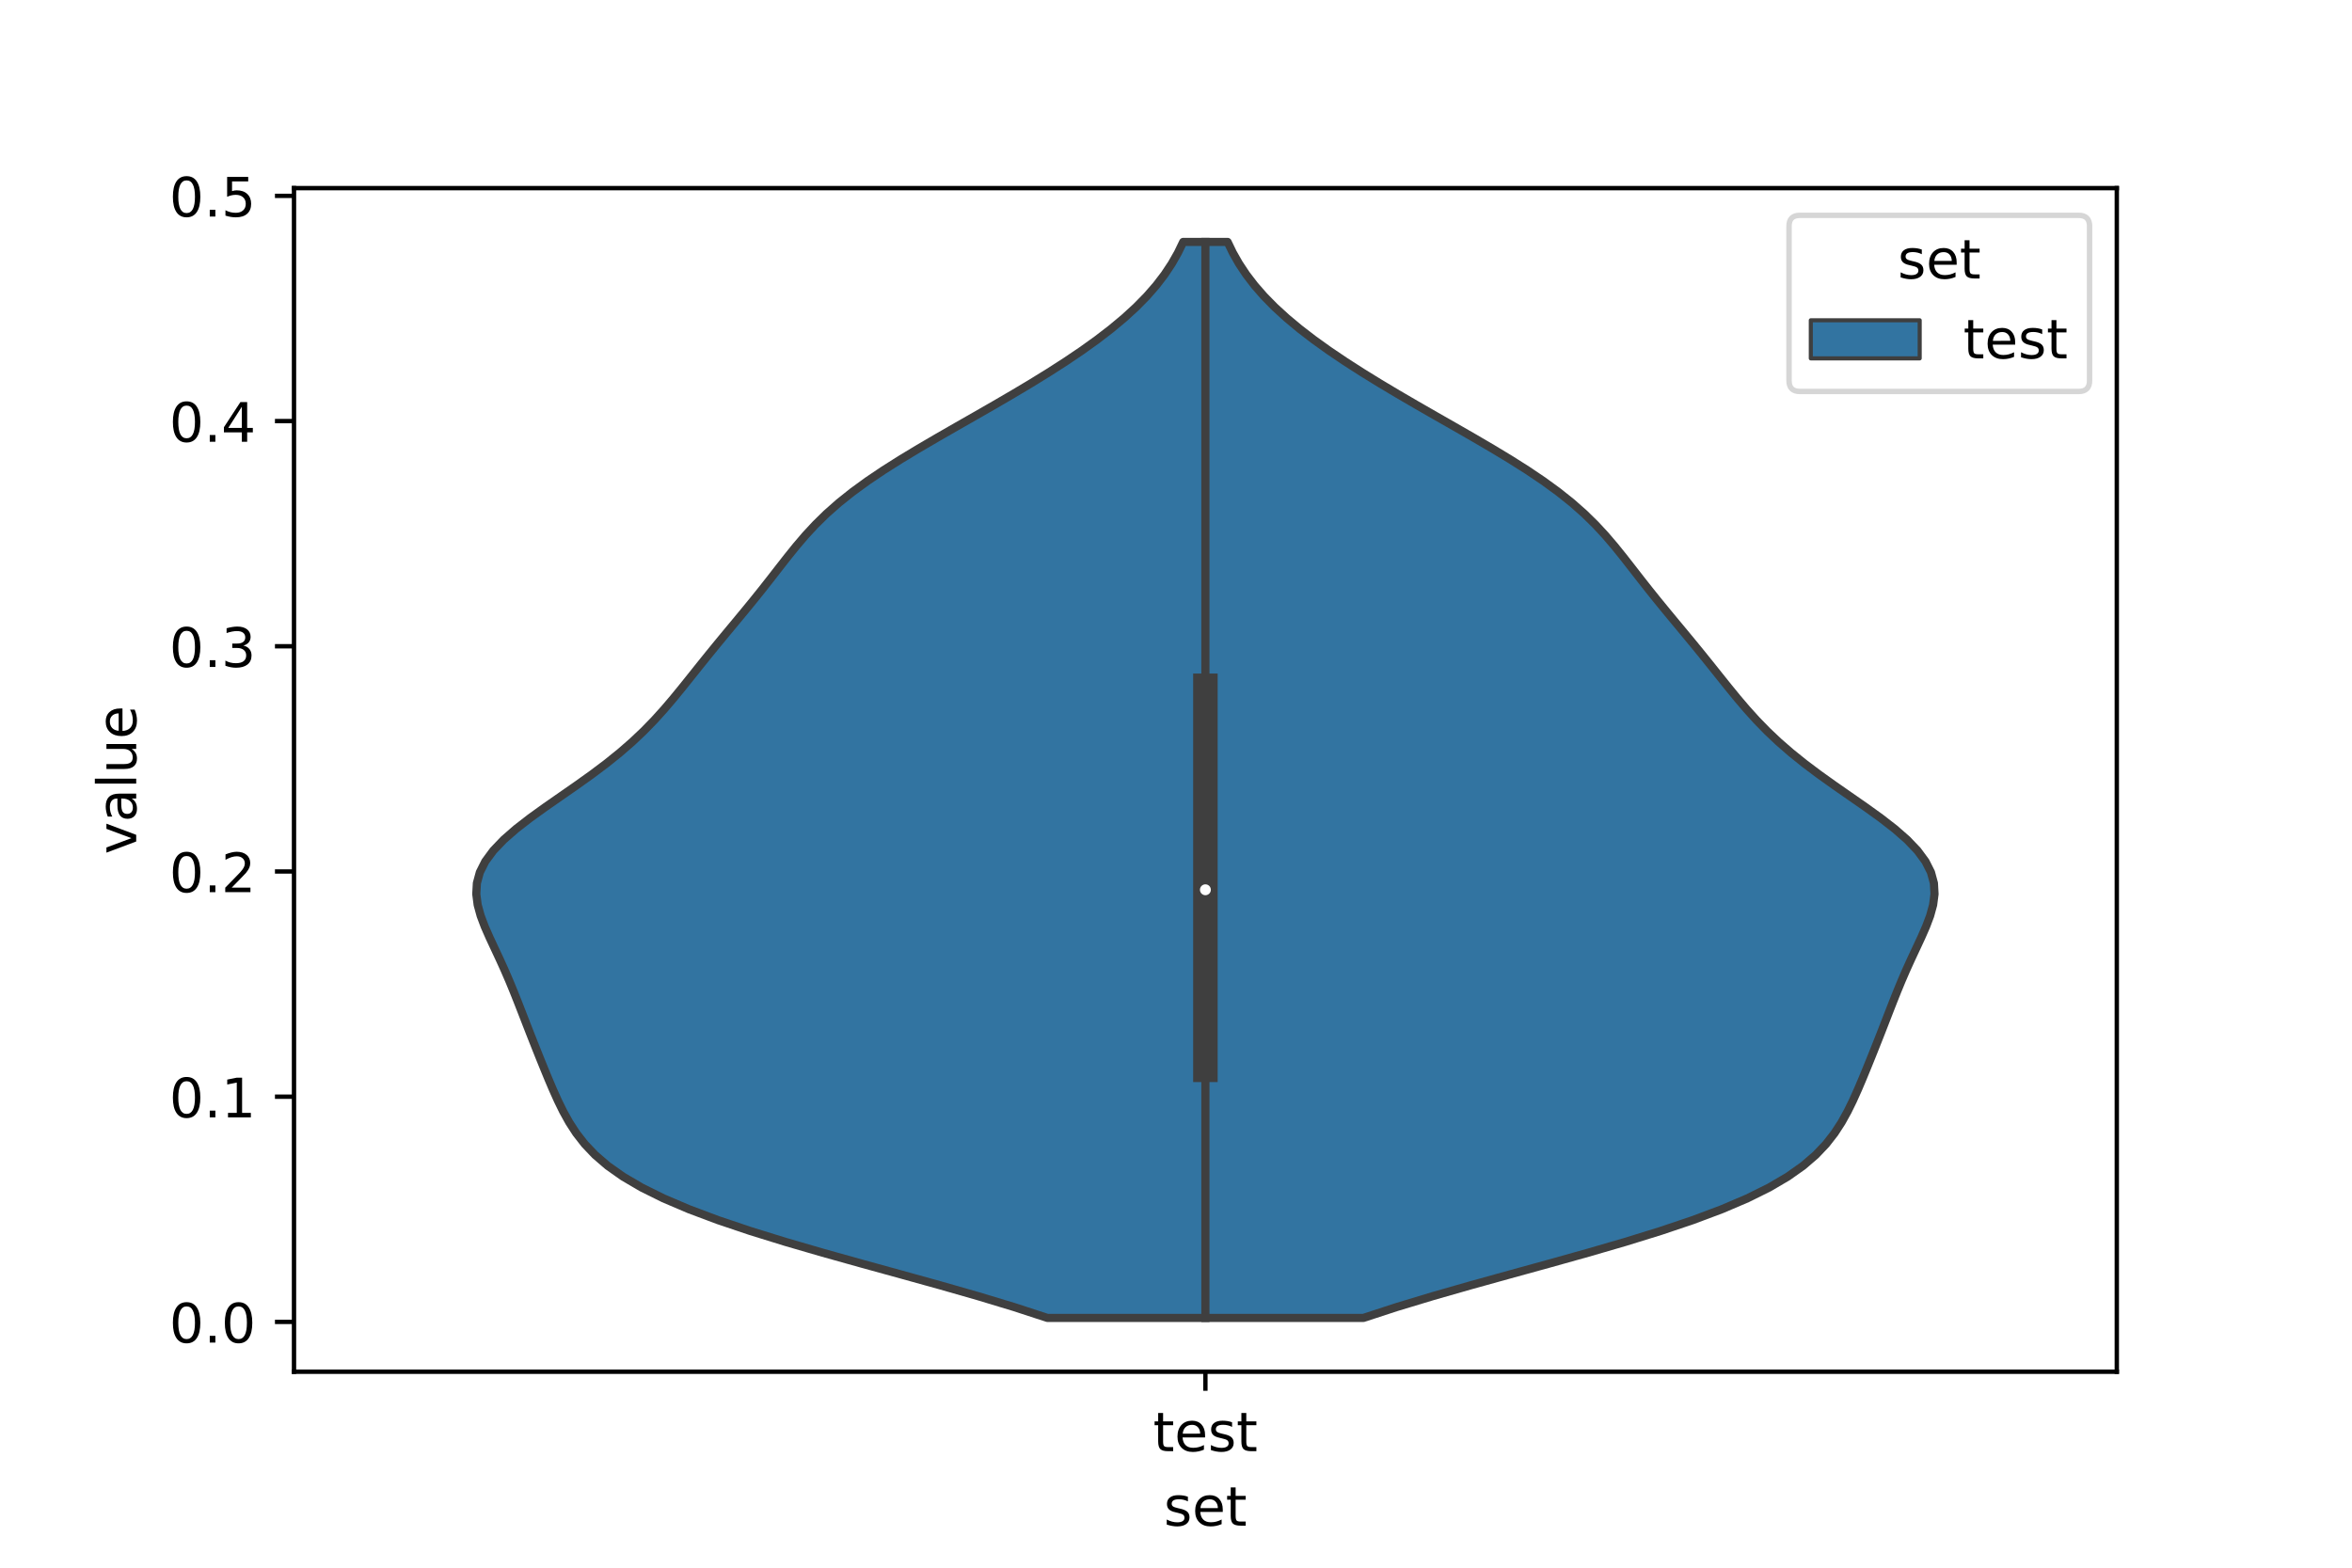 <?xml version="1.0" encoding="utf-8" standalone="no"?>
<!DOCTYPE svg PUBLIC "-//W3C//DTD SVG 1.1//EN"
  "http://www.w3.org/Graphics/SVG/1.1/DTD/svg11.dtd">
<!-- Created with matplotlib (https://matplotlib.org/) -->
<svg height="288pt" version="1.1" viewBox="0 0 432 288" width="432pt" xmlns="http://www.w3.org/2000/svg" xmlns:xlink="http://www.w3.org/1999/xlink">
 <defs>
  <style type="text/css">*{stroke-linecap:butt;stroke-linejoin:round;}</style>
 </defs>
 <g id="figure_1">
  <g id="patch_1">
   <path d="M 0 288 
L 432 288 
L 432 0 
L 0 0 
z
" style="fill:#ffffff;"/>
  </g>
  <g id="axes_1">
   <g id="patch_2">
    <path d="M 54 252 
L 388.8 252 
L 388.8 34.56 
L 54 34.56 
z
" style="fill:#ffffff;"/>
   </g>
   <g id="PolyCollection_1">
    <defs>
     <path d="M 250.426 -45.884 
L 192.374 -45.884 
L 186.268 -47.88 
L 179.662 -49.877 
L 172.685 -51.874 
L 165.49 -53.87 
L 158.242 -55.867 
L 151.108 -57.864 
L 144.247 -59.86 
L 137.798 -61.857 
L 131.872 -63.854 
L 126.548 -65.851 
L 121.868 -67.847 
L 117.84 -69.844 
L 114.439 -71.841 
L 111.613 -73.837 
L 109.293 -75.834 
L 107.398 -77.831 
L 105.843 -79.827 
L 104.548 -81.824 
L 103.441 -83.821 
L 102.463 -85.818 
L 101.566 -87.814 
L 100.717 -89.811 
L 99.894 -91.808 
L 99.086 -93.804 
L 98.289 -95.801 
L 97.5 -97.798 
L 96.721 -99.794 
L 95.946 -101.791 
L 95.167 -103.788 
L 94.374 -105.784 
L 93.551 -107.781 
L 92.688 -109.778 
L 91.783 -111.775 
L 90.849 -113.771 
L 89.918 -115.768 
L 89.04 -117.765 
L 88.286 -119.761 
L 87.738 -121.758 
L 87.48 -123.755 
L 87.591 -125.751 
L 88.133 -127.748 
L 89.138 -129.745 
L 90.61 -131.741 
L 92.519 -133.738 
L 94.803 -135.735 
L 97.381 -137.732 
L 100.154 -139.728 
L 103.023 -141.725 
L 105.893 -143.722 
L 108.687 -145.718 
L 111.344 -147.715 
L 113.828 -149.712 
L 116.123 -151.708 
L 118.233 -153.705 
L 120.176 -155.702 
L 121.98 -157.699 
L 123.681 -159.695 
L 125.314 -161.692 
L 126.914 -163.689 
L 128.507 -165.685 
L 130.114 -167.682 
L 131.742 -169.679 
L 133.391 -171.675 
L 135.05 -173.672 
L 136.704 -175.669 
L 138.337 -177.665 
L 139.94 -179.662 
L 141.511 -181.659 
L 143.063 -183.656 
L 144.623 -185.652 
L 146.231 -187.649 
L 147.935 -189.646 
L 149.785 -191.642 
L 151.824 -193.639 
L 154.086 -195.636 
L 156.588 -197.632 
L 159.329 -199.629 
L 162.293 -201.626 
L 165.45 -203.622 
L 168.758 -205.619 
L 172.174 -207.616 
L 175.652 -209.613 
L 179.15 -211.609 
L 182.628 -213.606 
L 186.054 -215.603 
L 189.399 -217.599 
L 192.636 -219.596 
L 195.744 -221.593 
L 198.701 -223.589 
L 201.487 -225.586 
L 204.085 -227.583 
L 206.481 -229.58 
L 208.663 -231.576 
L 210.626 -233.573 
L 212.369 -235.57 
L 213.898 -237.566 
L 215.223 -239.563 
L 216.359 -241.56 
L 217.323 -243.556 
L 225.477 -243.556 
L 225.477 -243.556 
L 226.441 -241.56 
L 227.577 -239.563 
L 228.902 -237.566 
L 230.431 -235.57 
L 232.174 -233.573 
L 234.137 -231.576 
L 236.319 -229.58 
L 238.715 -227.583 
L 241.313 -225.586 
L 244.099 -223.589 
L 247.056 -221.593 
L 250.164 -219.596 
L 253.401 -217.599 
L 256.746 -215.603 
L 260.172 -213.606 
L 263.65 -211.609 
L 267.148 -209.613 
L 270.626 -207.616 
L 274.042 -205.619 
L 277.35 -203.622 
L 280.507 -201.626 
L 283.471 -199.629 
L 286.212 -197.632 
L 288.714 -195.636 
L 290.976 -193.639 
L 293.015 -191.642 
L 294.865 -189.646 
L 296.569 -187.649 
L 298.177 -185.652 
L 299.737 -183.656 
L 301.289 -181.659 
L 302.86 -179.662 
L 304.463 -177.665 
L 306.096 -175.669 
L 307.75 -173.672 
L 309.409 -171.675 
L 311.058 -169.679 
L 312.686 -167.682 
L 314.293 -165.685 
L 315.886 -163.689 
L 317.486 -161.692 
L 319.119 -159.695 
L 320.82 -157.699 
L 322.624 -155.702 
L 324.567 -153.705 
L 326.677 -151.708 
L 328.972 -149.712 
L 331.456 -147.715 
L 334.113 -145.718 
L 336.907 -143.722 
L 339.777 -141.725 
L 342.646 -139.728 
L 345.419 -137.732 
L 347.997 -135.735 
L 350.281 -133.738 
L 352.19 -131.741 
L 353.662 -129.745 
L 354.667 -127.748 
L 355.209 -125.751 
L 355.32 -123.755 
L 355.062 -121.758 
L 354.514 -119.761 
L 353.76 -117.765 
L 352.882 -115.768 
L 351.951 -113.771 
L 351.017 -111.775 
L 350.112 -109.778 
L 349.249 -107.781 
L 348.426 -105.784 
L 347.633 -103.788 
L 346.854 -101.791 
L 346.079 -99.794 
L 345.3 -97.798 
L 344.511 -95.801 
L 343.714 -93.804 
L 342.906 -91.808 
L 342.083 -89.811 
L 341.234 -87.814 
L 340.337 -85.818 
L 339.359 -83.821 
L 338.252 -81.824 
L 336.957 -79.827 
L 335.402 -77.831 
L 333.507 -75.834 
L 331.187 -73.837 
L 328.361 -71.841 
L 324.96 -69.844 
L 320.932 -67.847 
L 316.252 -65.851 
L 310.928 -63.854 
L 305.002 -61.857 
L 298.553 -59.86 
L 291.692 -57.864 
L 284.558 -55.867 
L 277.31 -53.87 
L 270.115 -51.874 
L 263.138 -49.877 
L 256.532 -47.88 
L 250.426 -45.884 
z
" id="m06f25566fa" style="stroke:#3f3f3f;stroke-width:1.5;"/>
    </defs>
    <g clip-path="url(#p95341423b8)">
     <use style="fill:#3274a1;stroke:#3f3f3f;stroke-width:1.5;" x="0" xlink:href="#m06f25566fa" y="288"/>
    </g>
   </g>
   <g id="patch_3">
    <path clip-path="url(#p95341423b8)" d="M 221.4 242.845 
L 221.4 242.845 
L 221.4 242.845 
L 221.4 242.845 
z
" style="fill:#3274a1;stroke:#3f3f3f;stroke-linejoin:miter;stroke-width:0.75;"/>
   </g>
   <g id="matplotlib.axis_1">
    <g id="xtick_1">
     <g id="line2d_1">
      <defs>
       <path d="M 0 0 
L 0 3.5 
" id="m79f3a910c8" style="stroke:#000000;stroke-width:0.8;"/>
      </defs>
      <g>
       <use style="stroke:#000000;stroke-width:0.8;" x="221.4" xlink:href="#m79f3a910c8" y="252"/>
      </g>
     </g>
     <g id="text_1">
      <!-- test -->
      <g transform="translate(211.798 266.598)scale(0.1 -0.1)">
       <defs>
        <path d="M 18.312 70.219 
L 18.312 54.688 
L 36.812 54.688 
L 36.812 47.703 
L 18.312 47.703 
L 18.312 18.016 
Q 18.312 11.328 20.141 9.422 
Q 21.969 7.516 27.594 7.516 
L 36.812 7.516 
L 36.812 0 
L 27.594 0 
Q 17.188 0 13.234 3.875 
Q 9.281 7.766 9.281 18.016 
L 9.281 47.703 
L 2.688 47.703 
L 2.688 54.688 
L 9.281 54.688 
L 9.281 70.219 
z
" id="DejaVuSans-116"/>
        <path d="M 56.203 29.594 
L 56.203 25.203 
L 14.891 25.203 
Q 15.484 15.922 20.484 11.062 
Q 25.484 6.203 34.422 6.203 
Q 39.594 6.203 44.453 7.469 
Q 49.312 8.734 54.109 11.281 
L 54.109 2.781 
Q 49.266 0.734 44.188 -0.344 
Q 39.109 -1.422 33.891 -1.422 
Q 20.797 -1.422 13.156 6.188 
Q 5.516 13.812 5.516 26.812 
Q 5.516 40.234 12.766 48.109 
Q 20.016 56 32.328 56 
Q 43.359 56 49.781 48.891 
Q 56.203 41.797 56.203 29.594 
z
M 47.219 32.234 
Q 47.125 39.594 43.094 43.984 
Q 39.062 48.391 32.422 48.391 
Q 24.906 48.391 20.391 44.141 
Q 15.875 39.891 15.188 32.172 
z
" id="DejaVuSans-101"/>
        <path d="M 44.281 53.078 
L 44.281 44.578 
Q 40.484 46.531 36.375 47.5 
Q 32.281 48.484 27.875 48.484 
Q 21.188 48.484 17.844 46.438 
Q 14.5 44.391 14.5 40.281 
Q 14.5 37.156 16.891 35.375 
Q 19.281 33.594 26.516 31.984 
L 29.594 31.297 
Q 39.156 29.25 43.188 25.516 
Q 47.219 21.781 47.219 15.094 
Q 47.219 7.469 41.188 3.016 
Q 35.156 -1.422 24.609 -1.422 
Q 20.219 -1.422 15.453 -0.562 
Q 10.688 0.297 5.422 2 
L 5.422 11.281 
Q 10.406 8.688 15.234 7.391 
Q 20.062 6.109 24.812 6.109 
Q 31.156 6.109 34.562 8.281 
Q 37.984 10.453 37.984 14.406 
Q 37.984 18.062 35.516 20.016 
Q 33.062 21.969 24.703 23.781 
L 21.578 24.516 
Q 13.234 26.266 9.516 29.906 
Q 5.812 33.547 5.812 39.891 
Q 5.812 47.609 11.281 51.797 
Q 16.75 56 26.812 56 
Q 31.781 56 36.172 55.266 
Q 40.578 54.547 44.281 53.078 
z
" id="DejaVuSans-115"/>
       </defs>
       <use xlink:href="#DejaVuSans-116"/>
       <use x="39.209" xlink:href="#DejaVuSans-101"/>
       <use x="100.732" xlink:href="#DejaVuSans-115"/>
       <use x="152.832" xlink:href="#DejaVuSans-116"/>
      </g>
     </g>
    </g>
    <g id="text_2">
     <!-- set -->
     <g transform="translate(213.759 280.277)scale(0.1 -0.1)">
      <use xlink:href="#DejaVuSans-115"/>
      <use x="52.1" xlink:href="#DejaVuSans-101"/>
      <use x="113.623" xlink:href="#DejaVuSans-116"/>
     </g>
    </g>
   </g>
   <g id="matplotlib.axis_2">
    <g id="ytick_1">
     <g id="line2d_2">
      <defs>
       <path d="M 0 0 
L -3.5 0 
" id="mdc3dc9c986" style="stroke:#000000;stroke-width:0.8;"/>
      </defs>
      <g>
       <use style="stroke:#000000;stroke-width:0.8;" x="54" xlink:href="#mdc3dc9c986" y="242.845"/>
      </g>
     </g>
     <g id="text_3">
      <!-- 0.0 -->
      <g transform="translate(31.097 246.645)scale(0.1 -0.1)">
       <defs>
        <path d="M 31.781 66.406 
Q 24.172 66.406 20.328 58.906 
Q 16.5 51.422 16.5 36.375 
Q 16.5 21.391 20.328 13.891 
Q 24.172 6.391 31.781 6.391 
Q 39.453 6.391 43.281 13.891 
Q 47.125 21.391 47.125 36.375 
Q 47.125 51.422 43.281 58.906 
Q 39.453 66.406 31.781 66.406 
z
M 31.781 74.219 
Q 44.047 74.219 50.516 64.516 
Q 56.984 54.828 56.984 36.375 
Q 56.984 17.969 50.516 8.266 
Q 44.047 -1.422 31.781 -1.422 
Q 19.531 -1.422 13.062 8.266 
Q 6.594 17.969 6.594 36.375 
Q 6.594 54.828 13.062 64.516 
Q 19.531 74.219 31.781 74.219 
z
" id="DejaVuSans-48"/>
        <path d="M 10.688 12.406 
L 21 12.406 
L 21 0 
L 10.688 0 
z
" id="DejaVuSans-46"/>
       </defs>
       <use xlink:href="#DejaVuSans-48"/>
       <use x="63.623" xlink:href="#DejaVuSans-46"/>
       <use x="95.41" xlink:href="#DejaVuSans-48"/>
      </g>
     </g>
    </g>
    <g id="ytick_2">
     <g id="line2d_3">
      <g>
       <use style="stroke:#000000;stroke-width:0.8;" x="54" xlink:href="#mdc3dc9c986" y="201.473"/>
      </g>
     </g>
     <g id="text_4">
      <!-- 0.1 -->
      <g transform="translate(31.097 205.272)scale(0.1 -0.1)">
       <defs>
        <path d="M 12.406 8.297 
L 28.516 8.297 
L 28.516 63.922 
L 10.984 60.406 
L 10.984 69.391 
L 28.422 72.906 
L 38.281 72.906 
L 38.281 8.297 
L 54.391 8.297 
L 54.391 0 
L 12.406 0 
z
" id="DejaVuSans-49"/>
       </defs>
       <use xlink:href="#DejaVuSans-48"/>
       <use x="63.623" xlink:href="#DejaVuSans-46"/>
       <use x="95.41" xlink:href="#DejaVuSans-49"/>
      </g>
     </g>
    </g>
    <g id="ytick_3">
     <g id="line2d_4">
      <g>
       <use style="stroke:#000000;stroke-width:0.8;" x="54" xlink:href="#mdc3dc9c986" y="160.101"/>
      </g>
     </g>
     <g id="text_5">
      <!-- 0.2 -->
      <g transform="translate(31.097 163.9)scale(0.1 -0.1)">
       <defs>
        <path d="M 19.188 8.297 
L 53.609 8.297 
L 53.609 0 
L 7.328 0 
L 7.328 8.297 
Q 12.938 14.109 22.625 23.891 
Q 32.328 33.688 34.812 36.531 
Q 39.547 41.844 41.422 45.531 
Q 43.312 49.219 43.312 52.781 
Q 43.312 58.594 39.234 62.25 
Q 35.156 65.922 28.609 65.922 
Q 23.969 65.922 18.812 64.312 
Q 13.672 62.703 7.812 59.422 
L 7.812 69.391 
Q 13.766 71.781 18.938 73 
Q 24.125 74.219 28.422 74.219 
Q 39.75 74.219 46.484 68.547 
Q 53.219 62.891 53.219 53.422 
Q 53.219 48.922 51.531 44.891 
Q 49.859 40.875 45.406 35.406 
Q 44.188 33.984 37.641 27.219 
Q 31.109 20.453 19.188 8.297 
z
" id="DejaVuSans-50"/>
       </defs>
       <use xlink:href="#DejaVuSans-48"/>
       <use x="63.623" xlink:href="#DejaVuSans-46"/>
       <use x="95.41" xlink:href="#DejaVuSans-50"/>
      </g>
     </g>
    </g>
    <g id="ytick_4">
     <g id="line2d_5">
      <g>
       <use style="stroke:#000000;stroke-width:0.8;" x="54" xlink:href="#mdc3dc9c986" y="118.728"/>
      </g>
     </g>
     <g id="text_6">
      <!-- 0.3 -->
      <g transform="translate(31.097 122.527)scale(0.1 -0.1)">
       <defs>
        <path d="M 40.578 39.312 
Q 47.656 37.797 51.625 33 
Q 55.609 28.219 55.609 21.188 
Q 55.609 10.406 48.188 4.484 
Q 40.766 -1.422 27.094 -1.422 
Q 22.516 -1.422 17.656 -0.516 
Q 12.797 0.391 7.625 2.203 
L 7.625 11.719 
Q 11.719 9.328 16.594 8.109 
Q 21.484 6.891 26.812 6.891 
Q 36.078 6.891 40.938 10.547 
Q 45.797 14.203 45.797 21.188 
Q 45.797 27.641 41.281 31.266 
Q 36.766 34.906 28.719 34.906 
L 20.219 34.906 
L 20.219 43.016 
L 29.109 43.016 
Q 36.375 43.016 40.234 45.922 
Q 44.094 48.828 44.094 54.297 
Q 44.094 59.906 40.109 62.906 
Q 36.141 65.922 28.719 65.922 
Q 24.656 65.922 20.016 65.031 
Q 15.375 64.156 9.812 62.312 
L 9.812 71.094 
Q 15.438 72.656 20.344 73.438 
Q 25.25 74.219 29.594 74.219 
Q 40.828 74.219 47.359 69.109 
Q 53.906 64.016 53.906 55.328 
Q 53.906 49.266 50.438 45.094 
Q 46.969 40.922 40.578 39.312 
z
" id="DejaVuSans-51"/>
       </defs>
       <use xlink:href="#DejaVuSans-48"/>
       <use x="63.623" xlink:href="#DejaVuSans-46"/>
       <use x="95.41" xlink:href="#DejaVuSans-51"/>
      </g>
     </g>
    </g>
    <g id="ytick_5">
     <g id="line2d_6">
      <g>
       <use style="stroke:#000000;stroke-width:0.8;" x="54" xlink:href="#mdc3dc9c986" y="77.356"/>
      </g>
     </g>
     <g id="text_7">
      <!-- 0.4 -->
      <g transform="translate(31.097 81.155)scale(0.1 -0.1)">
       <defs>
        <path d="M 37.797 64.312 
L 12.891 25.391 
L 37.797 25.391 
z
M 35.203 72.906 
L 47.609 72.906 
L 47.609 25.391 
L 58.016 25.391 
L 58.016 17.188 
L 47.609 17.188 
L 47.609 0 
L 37.797 0 
L 37.797 17.188 
L 4.891 17.188 
L 4.891 26.703 
z
" id="DejaVuSans-52"/>
       </defs>
       <use xlink:href="#DejaVuSans-48"/>
       <use x="63.623" xlink:href="#DejaVuSans-46"/>
       <use x="95.41" xlink:href="#DejaVuSans-52"/>
      </g>
     </g>
    </g>
    <g id="ytick_6">
     <g id="line2d_7">
      <g>
       <use style="stroke:#000000;stroke-width:0.8;" x="54" xlink:href="#mdc3dc9c986" y="35.983"/>
      </g>
     </g>
     <g id="text_8">
      <!-- 0.5 -->
      <g transform="translate(31.097 39.783)scale(0.1 -0.1)">
       <defs>
        <path d="M 10.797 72.906 
L 49.516 72.906 
L 49.516 64.594 
L 19.828 64.594 
L 19.828 46.734 
Q 21.969 47.469 24.109 47.828 
Q 26.266 48.188 28.422 48.188 
Q 40.625 48.188 47.75 41.5 
Q 54.891 34.812 54.891 23.391 
Q 54.891 11.625 47.562 5.094 
Q 40.234 -1.422 26.906 -1.422 
Q 22.312 -1.422 17.547 -0.641 
Q 12.797 0.141 7.719 1.703 
L 7.719 11.625 
Q 12.109 9.234 16.797 8.062 
Q 21.484 6.891 26.703 6.891 
Q 35.156 6.891 40.078 11.328 
Q 45.016 15.766 45.016 23.391 
Q 45.016 31 40.078 35.438 
Q 35.156 39.891 26.703 39.891 
Q 22.75 39.891 18.812 39.016 
Q 14.891 38.141 10.797 36.281 
z
" id="DejaVuSans-53"/>
       </defs>
       <use xlink:href="#DejaVuSans-48"/>
       <use x="63.623" xlink:href="#DejaVuSans-46"/>
       <use x="95.41" xlink:href="#DejaVuSans-53"/>
      </g>
     </g>
    </g>
    <g id="text_9">
     <!-- value -->
     <g transform="translate(25.017 156.938)rotate(-90)scale(0.1 -0.1)">
      <defs>
       <path d="M 2.984 54.688 
L 12.5 54.688 
L 29.594 8.797 
L 46.688 54.688 
L 56.203 54.688 
L 35.688 0 
L 23.484 0 
z
" id="DejaVuSans-118"/>
       <path d="M 34.281 27.484 
Q 23.391 27.484 19.188 25 
Q 14.984 22.516 14.984 16.5 
Q 14.984 11.719 18.141 8.906 
Q 21.297 6.109 26.703 6.109 
Q 34.188 6.109 38.703 11.406 
Q 43.219 16.703 43.219 25.484 
L 43.219 27.484 
z
M 52.203 31.203 
L 52.203 0 
L 43.219 0 
L 43.219 8.297 
Q 40.141 3.328 35.547 0.953 
Q 30.953 -1.422 24.312 -1.422 
Q 15.922 -1.422 10.953 3.297 
Q 6 8.016 6 15.922 
Q 6 25.141 12.172 29.828 
Q 18.359 34.516 30.609 34.516 
L 43.219 34.516 
L 43.219 35.406 
Q 43.219 41.609 39.141 45 
Q 35.062 48.391 27.688 48.391 
Q 23 48.391 18.547 47.266 
Q 14.109 46.141 10.016 43.891 
L 10.016 52.203 
Q 14.938 54.109 19.578 55.047 
Q 24.219 56 28.609 56 
Q 40.484 56 46.344 49.844 
Q 52.203 43.703 52.203 31.203 
z
" id="DejaVuSans-97"/>
       <path d="M 9.422 75.984 
L 18.406 75.984 
L 18.406 0 
L 9.422 0 
z
" id="DejaVuSans-108"/>
       <path d="M 8.5 21.578 
L 8.5 54.688 
L 17.484 54.688 
L 17.484 21.922 
Q 17.484 14.156 20.5 10.266 
Q 23.531 6.391 29.594 6.391 
Q 36.859 6.391 41.078 11.031 
Q 45.312 15.672 45.312 23.688 
L 45.312 54.688 
L 54.297 54.688 
L 54.297 0 
L 45.312 0 
L 45.312 8.406 
Q 42.047 3.422 37.719 1 
Q 33.406 -1.422 27.688 -1.422 
Q 18.266 -1.422 13.375 4.438 
Q 8.5 10.297 8.5 21.578 
z
M 31.109 56 
z
" id="DejaVuSans-117"/>
      </defs>
      <use xlink:href="#DejaVuSans-118"/>
      <use x="59.18" xlink:href="#DejaVuSans-97"/>
      <use x="120.459" xlink:href="#DejaVuSans-108"/>
      <use x="148.242" xlink:href="#DejaVuSans-117"/>
      <use x="211.621" xlink:href="#DejaVuSans-101"/>
     </g>
    </g>
   </g>
   <g id="line2d_8">
    <path clip-path="url(#p95341423b8)" d="M 221.4 242.116 
L 221.4 44.444 
" style="fill:none;stroke:#3f3f3f;stroke-linecap:square;stroke-width:1.5;"/>
   </g>
   <g id="line2d_9">
    <path clip-path="url(#p95341423b8)" d="M 221.4 196.536 
L 221.4 125.982 
" style="fill:none;stroke:#3f3f3f;stroke-linecap:square;stroke-width:4.5;"/>
   </g>
   <g id="patch_4">
    <path d="M 54 252 
L 54 34.56 
" style="fill:none;stroke:#000000;stroke-linecap:square;stroke-linejoin:miter;stroke-width:0.8;"/>
   </g>
   <g id="patch_5">
    <path d="M 388.8 252 
L 388.8 34.56 
" style="fill:none;stroke:#000000;stroke-linecap:square;stroke-linejoin:miter;stroke-width:0.8;"/>
   </g>
   <g id="patch_6">
    <path d="M 54 252 
L 388.8 252 
" style="fill:none;stroke:#000000;stroke-linecap:square;stroke-linejoin:miter;stroke-width:0.8;"/>
   </g>
   <g id="patch_7">
    <path d="M 54 34.56 
L 388.8 34.56 
" style="fill:none;stroke:#000000;stroke-linecap:square;stroke-linejoin:miter;stroke-width:0.8;"/>
   </g>
   <g id="PathCollection_1">
    <defs>
     <path d="M 0 1.5 
C 0.398 1.5 0.779 1.342 1.061 1.061 
C 1.342 0.779 1.5 0.398 1.5 0 
C 1.5 -0.398 1.342 -0.779 1.061 -1.061 
C 0.779 -1.342 0.398 -1.5 0 -1.5 
C -0.398 -1.5 -0.779 -1.342 -1.061 -1.061 
C -1.342 -0.779 -1.5 -0.398 -1.5 0 
C -1.5 0.398 -1.342 0.779 -1.061 1.061 
C -0.779 1.342 -0.398 1.5 0 1.5 
z
" id="m4e8e53ac99" style="stroke:#3f3f3f;"/>
    </defs>
    <g clip-path="url(#p95341423b8)">
     <use style="fill:#ffffff;stroke:#3f3f3f;" x="221.4" xlink:href="#m4e8e53ac99" y="163.46"/>
    </g>
   </g>
   <g id="legend_1">
    <g id="patch_8">
     <path d="M 330.597 71.916 
L 381.8 71.916 
Q 383.8 71.916 383.8 69.916 
L 383.8 41.56 
Q 383.8 39.56 381.8 39.56 
L 330.597 39.56 
Q 328.597 39.56 328.597 41.56 
L 328.597 69.916 
Q 328.597 71.916 330.597 71.916 
z
" style="fill:#ffffff;opacity:0.8;stroke:#cccccc;stroke-linejoin:miter;"/>
    </g>
    <g id="text_10">
     <!-- set -->
     <g transform="translate(348.557 51.158)scale(0.1 -0.1)">
      <use xlink:href="#DejaVuSans-115"/>
      <use x="52.1" xlink:href="#DejaVuSans-101"/>
      <use x="113.623" xlink:href="#DejaVuSans-116"/>
     </g>
    </g>
    <g id="patch_9">
     <path d="M 332.597 65.837 
L 352.597 65.837 
L 352.597 58.837 
L 332.597 58.837 
z
" style="fill:#3274a1;stroke:#3f3f3f;stroke-linejoin:miter;stroke-width:0.75;"/>
    </g>
    <g id="text_11">
     <!-- test -->
     <g transform="translate(360.597 65.837)scale(0.1 -0.1)">
      <use xlink:href="#DejaVuSans-116"/>
      <use x="39.209" xlink:href="#DejaVuSans-101"/>
      <use x="100.732" xlink:href="#DejaVuSans-115"/>
      <use x="152.832" xlink:href="#DejaVuSans-116"/>
     </g>
    </g>
   </g>
  </g>
 </g>
 <defs>
  <clipPath id="p95341423b8">
   <rect height="217.44" width="334.8" x="54" y="34.56"/>
  </clipPath>
 </defs>
</svg>
